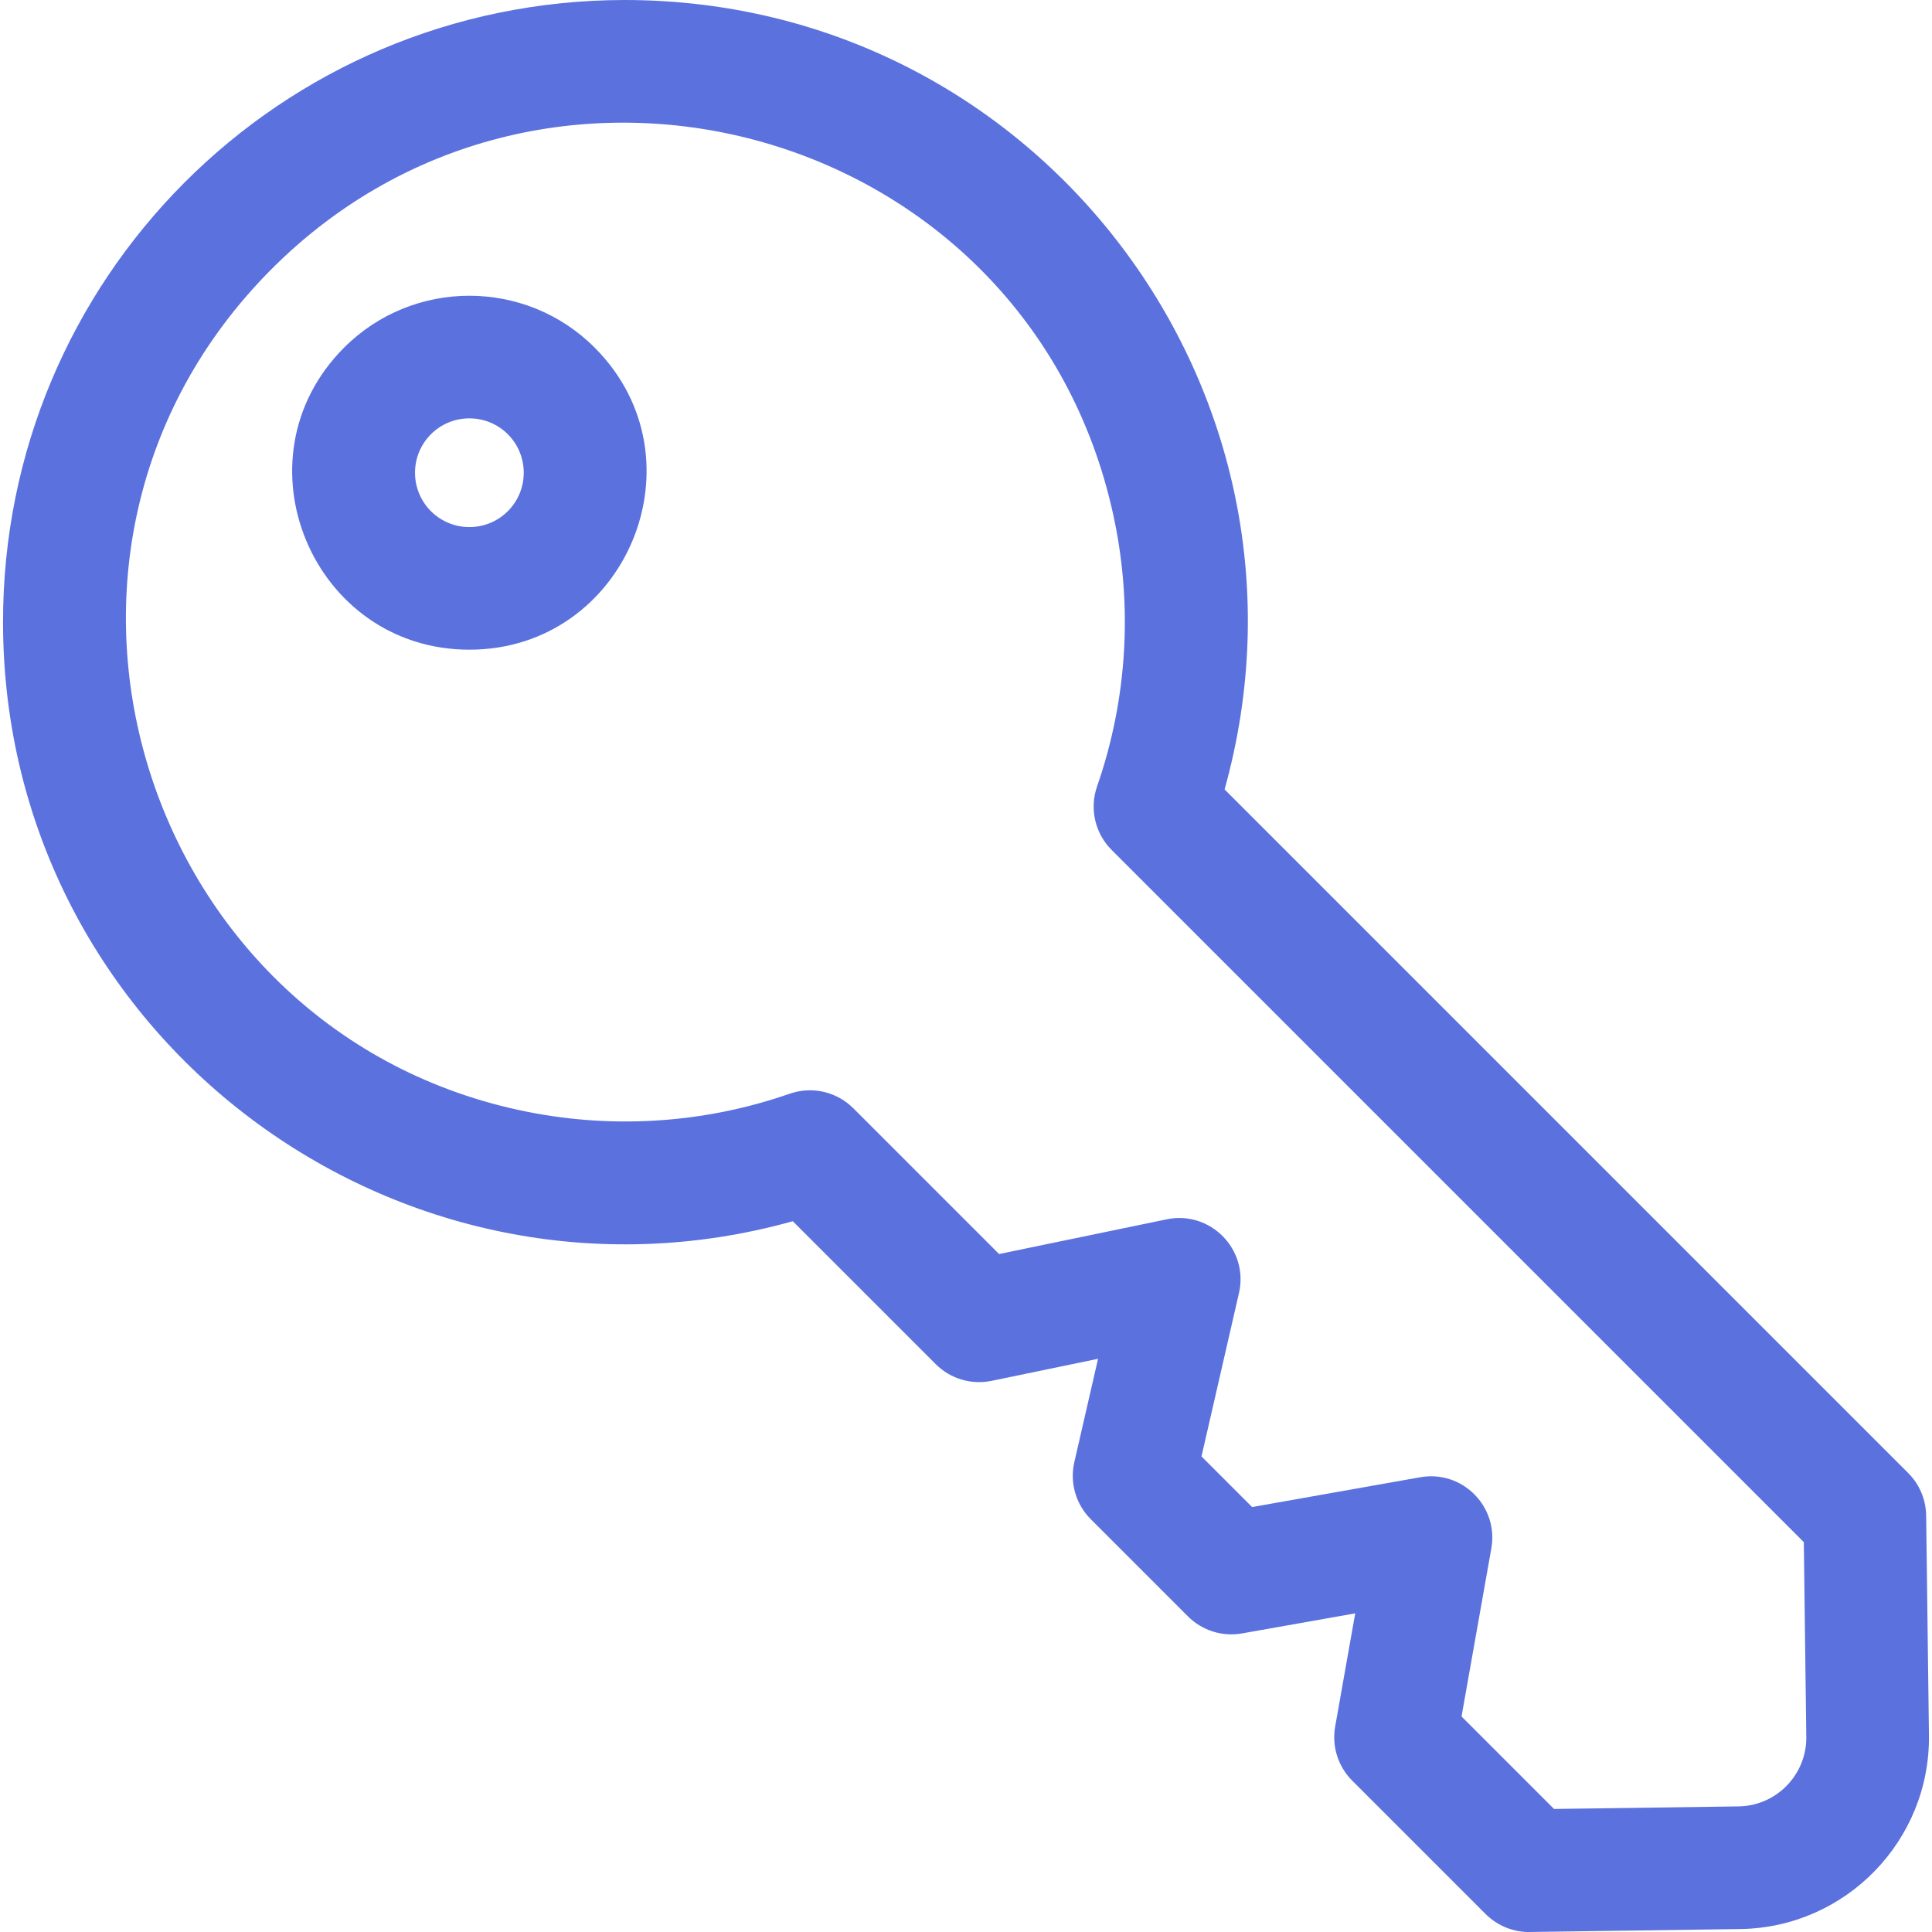 <svg id="Layer_1" enable-background="new 0 0 504.021 504.021" height="512" viewBox="0 0 504.021 504.021" width="512" xmlns="http://www.w3.org/2000/svg"><path style="fill: #5B71DE;" d="m502.497 395.397c-.054-4.173-1.734-8.16-4.686-11.11l-178.339-178.34c28.804-103.234-48.443-205.947-156.577-205.947-89.891.125-162.221 72.822-162.104 162.45.141 108 103.369 184.781 206.037 156.143l37.29 37.29c3.81 3.811 9.277 5.444 14.559 4.354l27.781-5.754-6.182 26.948c-1.232 5.37.386 10.995 4.281 14.891l25.363 25.363c3.694 3.694 8.957 5.354 14.106 4.439l29.528-5.234-5.235 29.528c-.913 5.146.745 10.412 4.44 14.106l34.807 34.806c3.172 3.172 7.505 4.791 11.537 4.685l54.902-.767c27.489-.383 49.568-23.06 49.219-50.549zm-48.936 75.856-48.146.672-24.131-24.131 7.776-43.861c1.935-10.905-7.574-20.493-18.547-18.547l-43.862 7.775-13.206-13.205 9.776-42.619c2.6-11.328-7.406-21.603-18.84-19.245l-43.741 9.06-38.028-38.029c-4.34-4.34-10.781-5.814-16.569-3.799-22.812 7.935-47.365 9.387-71.011 4.194-98.998-21.731-137.18-145.919-64.331-219.173 71.954-72.355 197.474-37.43 219.697 63.808 5.189 23.645 3.739 48.198-4.195 71.009-2.016 5.795-.54 12.232 3.799 16.57l180.58 180.58.646 50.796c.126 9.867-7.799 18.007-17.667 18.145z"/><path style="fill: #5B71DE;" d="m89.792 90.662c-29.125 29.123-8.213 78.827 32.66 78.827 40.886 0 61.771-49.717 32.66-78.827-18.008-18.011-47.311-18.009-65.32 0zm42.693 42.693c-5.531 5.531-14.532 5.533-20.065 0-5.532-5.532-5.533-14.534-.001-20.065 5.53-5.53 14.533-5.534 20.066-.001 5.533 5.532 5.532 14.534 0 20.066z"/></svg>